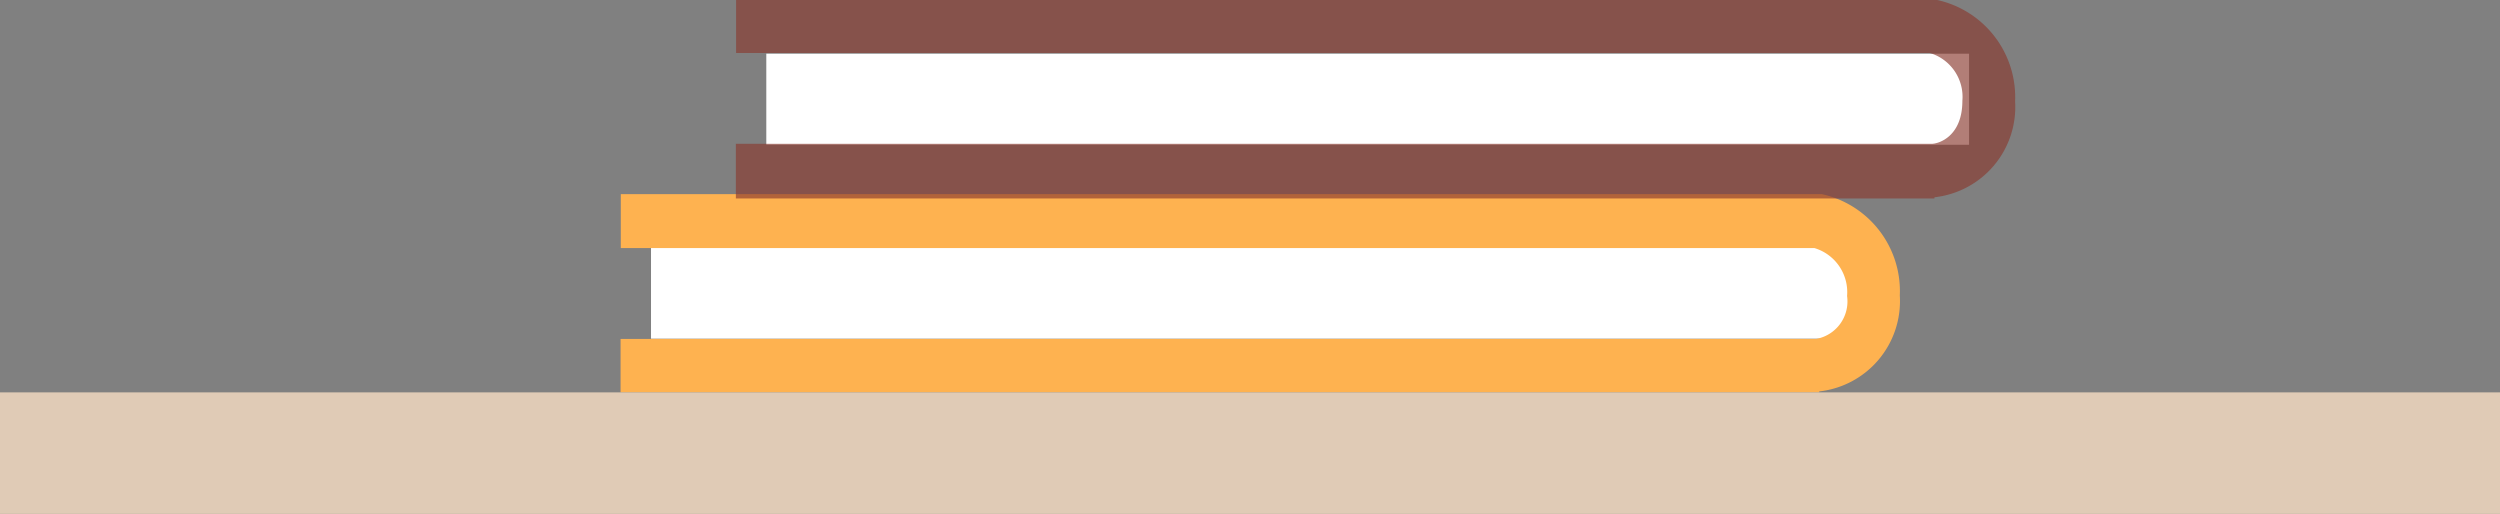 <svg xmlns="http://www.w3.org/2000/svg" viewBox="0 0 104.3 21.45"><rect x="0" y="0" width="104.3" height="21.45" fill="#808080" stroke="none"/><defs><style>.cls-1{fill:#fff;}.cls-2{fill:#feb250;}.cls-3{fill:#893a2f;opacity:0.65;}.cls-4{fill:#e0cbb6;}</style></defs><g id="レイヤー_2" data-name="レイヤー 2"><g id="レイヤー_1-2" data-name="レイヤー 1"><rect class="cls-1" x="27.16" y="10.33" width="50.18" height="3.8"/><path class="cls-2" d="M75.89,16.37h-50V14.14H75.77a1.59,1.59,0,0,0,1.29-1.79,1.92,1.92,0,0,0-1.36-2H25.9V8.1h50l.11,0a4.14,4.14,0,0,1,3.25,4.23,3.79,3.79,0,0,1-3.36,4Z"/><rect class="cls-1" x="31.97" y="2.24" width="50.18" height="3.8"/><path class="cls-3" d="M80.7,8.28h-50V6H80.58c.33,0,1.29-.33,1.29-1.79a1.91,1.91,0,0,0-1.36-2H30.71V0h50l.11,0a4.15,4.15,0,0,1,3.25,4.23,3.79,3.79,0,0,1-3.36,4Z"/><rect class="cls-4" y="16.37" width="104.3" height="5.07"/></g></g></svg>